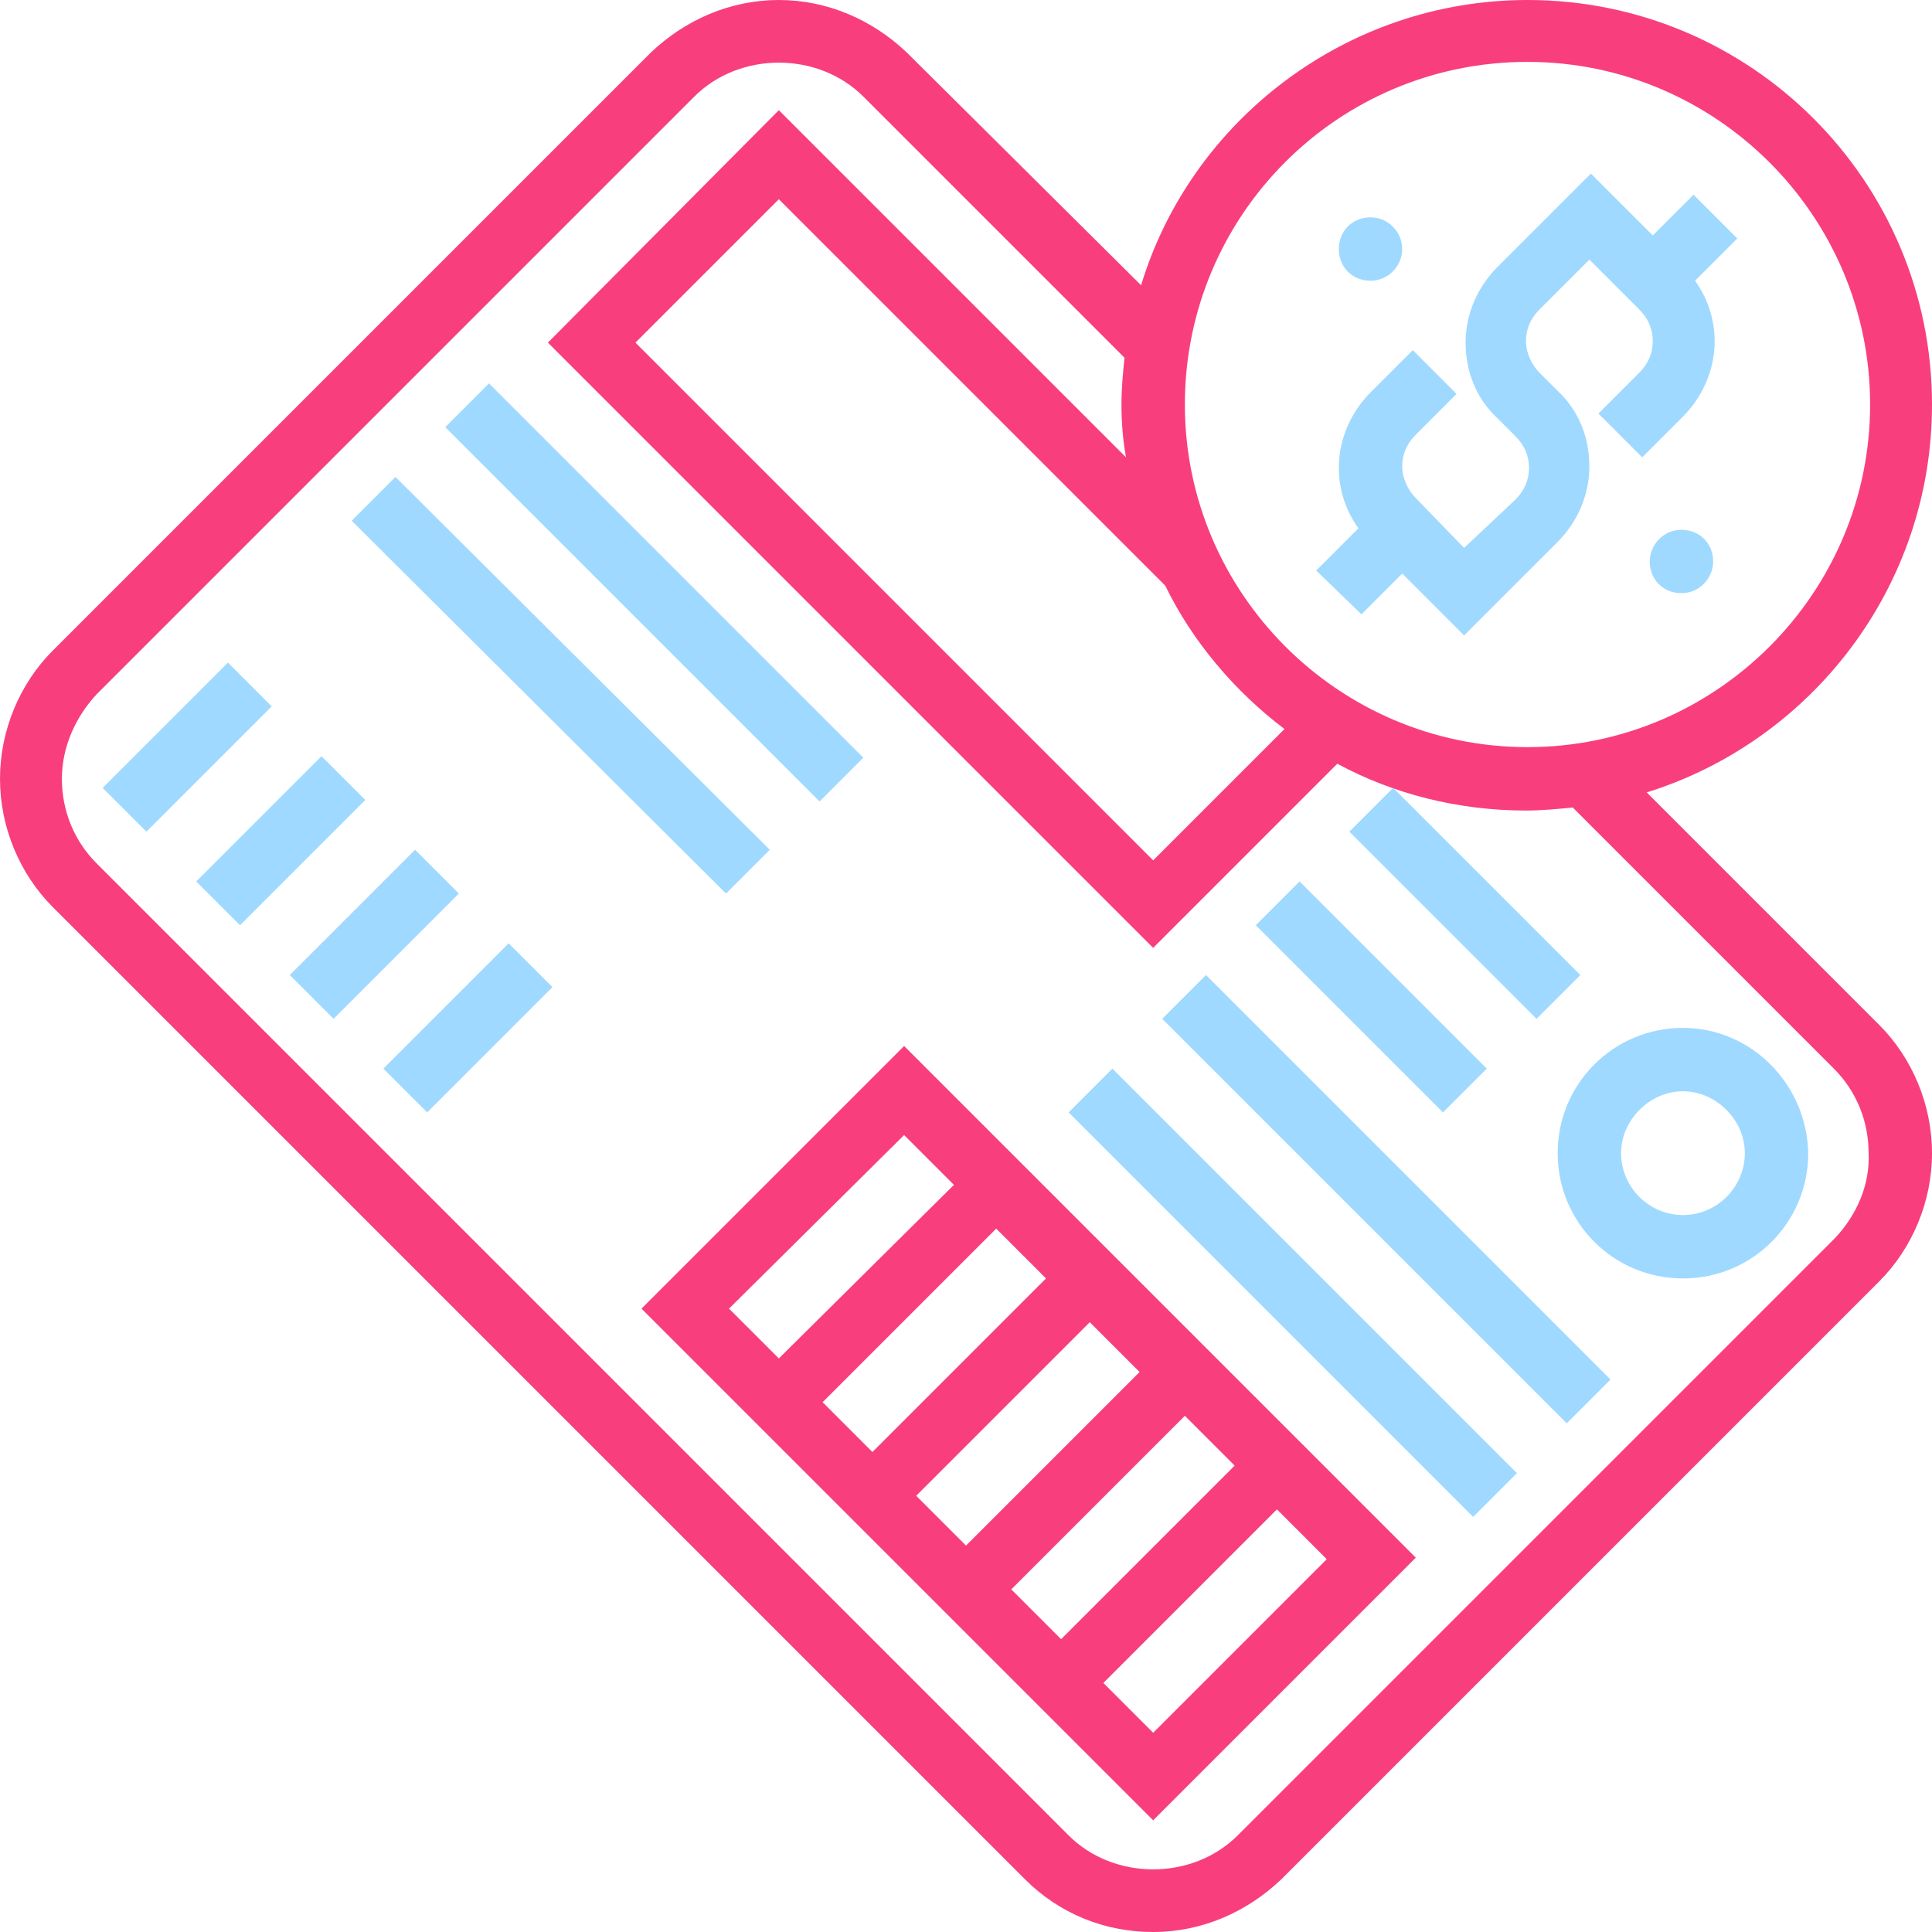 <?xml version="1.0" encoding="utf-8"?>
<!-- Generator: Adobe Illustrator 23.0.0, SVG Export Plug-In . SVG Version: 6.00 Build 0)  -->
<svg version="1.1" xmlns="http://www.w3.org/2000/svg" xmlns:xlink="http://www.w3.org/1999/xlink" x="0px" y="0px"
	 viewBox="0 0 128 128" style="enable-background:new 0 0 128 128;" xml:space="preserve">
<style type="text/css">
	.st0{display:none;}
	.st1{display:inline;fill:#9FD9FF;}
	.st2{display:inline;fill:#F93E7E;}
	.st3{display:inline;fill:#FF4285;}
	.st4{display:inline;fill:#A0D9FF;}
	.st5{display:inline;}
	.st6{clip-path:url(#SVGID_2_);}
	.st7{fill:#FF4285;}
	.st8{fill:#9FD9FF;}
	.st9{display:inline;fill:#A3D4FF;}
	.st10{display:inline;fill:#F63F7D;}
	.st11{fill:#F93E7E;}
</style>
<g id="Layer_1" class="st0">
	<path class="st1" d="M115.9,43.5v0.4c0,0.3,0,0.6,0,0.9L120,45c0-0.4,0-0.7,0-1.1v-0.4c0-1-0.1-2-0.2-3l-4.1,0.6
		C115.8,41.9,115.9,42.7,115.9,43.5z"/>
	<path class="st1" d="M113.9,51.8l3.6,2c0.7-1.3,1.3-2.8,1.7-4.2l-4-1.1C115,49.6,114.5,50.8,113.9,51.8z"/>
	<path class="st1" d="M113.1,34.3c0.7,1,1.3,2.1,1.7,3.2l3.9-1.5c-0.5-1.4-1.3-2.8-2.1-4.1L113.1,34.3z"/>
	<path class="st1" d="M85.5,52.8c-1.7-2.7-2.6-5.7-2.6-8.9v-0.4h-4.1v0.4c0,3.9,1.1,7.8,3.2,11.1l3.9,6.1l3.5-2.2L85.5,52.8z"/>
	<path class="st1" d="M88.5,65.2L92,63l2.6,4.1l-3.5,2.2L88.5,65.2z"/>
	<path class="st2" d="M99.4,14.6c-15.9,0-28.9,13-28.9,28.9v0.4c0,5.5,1.6,10.9,4.5,15.5l9.9,15.6v7.7c0,5.7,4.6,10.3,10.3,10.3h8.3
		c5.7,0,10.3-4.6,10.3-10.3v-7.7l9.9-15.6c3-4.6,4.5-10,4.5-15.5v-0.4C128.3,27.6,115.3,14.6,99.4,14.6z M103.5,88.9h-8.3
		c-3.4,0-6.2-2.8-6.2-6.2v-6.2h20.6v6.2C109.7,86.1,106.9,88.9,103.5,88.9z M124.2,43.9c0,4.7-1.3,9.3-3.9,13.3l-9.6,15.2H88.1
		l-9.6-15.2c-2.5-4-3.9-8.6-3.9-13.3v-0.4c0-13.7,11.1-24.8,24.8-24.8c13.7,0,24.8,11.1,24.8,24.8V43.9z"/>
	<path class="st1" d="M99.4,35.2c2.3,0,4.1,1.9,4.1,4.1h4.1c0-3.8-2.6-7-6.2-8V27h-4.1v4.1h-6.2v8.3c0,4.6,3.7,8.3,8.3,8.3
		c2.3,0,4.1,1.9,4.1,4.1v4.1h-4.1c-2.3,0-4.1-1.9-4.1-4.1h-4.1c0,3.8,2.6,7,6.2,8v4.4h4.1V60h6.2v-8.3c0-4.6-3.7-8.3-8.3-8.3
		c-2.3,0-4.1-1.9-4.1-4.1v-4.1H99.4z"/>
	<path class="st3" d="M106.5,95.1c-1,0-2,0.3-2.9,0.9l-5.4,3.6c-3.7,2.5-8.1,3.8-12.6,3.8H62.2v-2.1c0-2.7-1.7-5-4.1-5.8V65.8
		c2.4-0.9,4.1-3.1,4.1-5.8c0-1.6-0.6-3-1.6-4.1c1-1.1,1.6-2.5,1.6-4.1s-0.6-3-1.6-4.1c1-1.1,1.6-2.5,1.6-4.1c0-1.6-0.6-3-1.6-4.1
		c1-1.1,1.6-2.5,1.6-4.1c0-1-0.3-2-0.7-2.8c2.8-1.3,4.8-4.2,4.8-7.5c0-2.3-1.9-4.1-4.1-4.1h-4.1V5.5l-1.8-1.8
		c-2.2-2.2-5.3-3.5-8.5-3.5c-3.2,0-6.3,1.3-8.5,3.5l-1.8,1.8v15.3h-3.1c-3.8,0-7.4,1.5-10.1,4.1h-3.3v-4.1H0.3v45.4h20.6v-4.1h3.6
		l5.2,2.6c2,1,4.2,1.5,6.5,1.5h1.2v29.3c-2.4,0.9-4.1,3.1-4.1,5.8v2.1H20.6c-0.9-2.4-3.1-4.1-5.8-4.1H6.5c-3.4,0-6.2,2.8-6.2,6.2
		v16.5c0,3.4,2.8,6.2,6.2,6.2h8.3c2.7,0,5-1.7,5.8-4.1h13.1c0.9,2.4,3.1,4.1,5.8,4.1H56c2.7,0,5-1.7,5.8-4.1h20.6
		c8.8,0,17-4.3,22-11.5l6.4-9.2c0.6-0.9,0.9-1.9,0.9-3C111.8,97.4,109.4,95.1,106.5,95.1z M41.6,33.2h4.5c-0.2,0.6-0.4,1.3-0.4,2.1
		c0,1.6,0.6,3,1.6,4.1c-1,1.1-1.6,2.5-1.6,4.1c0,1.6,0.6,3,1.6,4.1c-1,1.1-1.6,2.5-1.6,4.1s0.6,3,1.6,4.1c-1,1.1-1.6,2.5-1.6,4.1
		c0,3.4,2.8,6.2,6.2,6.2H54v28.9H41.6V33.2z M58.1,35.2c0,1.1-0.9,2.1-2.1,2.1h-4.1c-1.1,0-2.1-0.9-2.1-2.1c0-1.1,0.9-2.1,2.1-2.1
		H56C57.2,33.2,58.1,34.1,58.1,35.2z M58.1,43.5c0,1.1-0.9,2.1-2.1,2.1h-4.1c-1.1,0-2.1-0.9-2.1-2.1c0-1.1,0.9-2.1,2.1-2.1H56
		C57.2,41.4,58.1,42.4,58.1,43.5z M58.1,51.8c0,1.1-0.9,2.1-2.1,2.1h-4.1c-1.1,0-2.1-0.9-2.1-2.1c0-1.1,0.9-2.1,2.1-2.1H56
		C57.2,49.7,58.1,50.6,58.1,51.8z M56,62.1h-4.1c-1.1,0-2.1-0.9-2.1-2.1c0-1.1,0.9-2.1,2.1-2.1H56c1.1,0,2.1,0.9,2.1,2.1
		C58.1,61.2,57.2,62.1,56,62.1z M41.6,7.2l0.6-0.6c1.5-1.5,3.5-2.3,5.6-2.3c2.1,0,4.1,0.8,5.6,2.3L54,7.2v13.6H41.6V7.2z M16.8,62.1
		H4.4V24.9h12.4V62.1z M36.2,62.1c-1.6,0-3.2-0.4-4.6-1.1l-6.1-3h-4.6V29h5l1.1-1.1c2-2,4.5-3,7.3-3h27.9c0,2.3-1.9,4.1-4.1,4.1H56
		h-4.1H38.7l-1.1,1.1c-2,2-4.5,3-7.3,3h-5.2v4.1h5.2c2.6,0,5-0.7,7.2-1.9v26.7H36.2z M33.3,107.5v12.4H20.9v-12.4H33.3z M16.8,121.9
		c0,1.1-0.9,2.1-2.1,2.1H6.5c-1.1,0-2.1-0.9-2.1-2.1v-16.5c0-1.1,0.9-2.1,2.1-2.1h8.3c1.1,0,2.1,0.9,2.1,2.1V121.9z M58.1,121.9
		c0,1.1-0.9,2.1-2.1,2.1H39.5c-1.1,0-2.1-0.9-2.1-2.1v-20.6c0-1.1,0.9-2.1,2.1-2.1H56c1.1,0,2.1,0.9,2.1,2.1V121.9z M107.5,100.9
		l-6.4,9.2c-4.2,6.1-11.2,9.7-18.6,9.7H62.2v-12.4h23.5c5.3,0,10.5-1.6,14.9-4.5l5.4-3.6c0.2-0.1,0.4-0.2,0.6-0.2
		c0.6,0,1.1,0.5,1.1,1.1C107.6,100.5,107.6,100.8,107.5,100.9z"/>
	<path class="st4" d="M41.6,111.6h4.1v4.1h-4.1V111.6z"/>
	<path class="st4" d="M41.6,103.4h4.1v4.1h-4.1V103.4z"/>
	<path class="st4" d="M74.6,111.6h4.1v4.1h-4.1V111.6z"/>
	<path class="st4" d="M66.4,111.6h4.1v4.1h-4.1V111.6z"/>
	<path class="st4" d="M45.7,70.3h4.1v4.1h-4.1V70.3z"/>
	<path class="st4" d="M45.7,86.9h4.1V91h-4.1V86.9z"/>
	<path class="st4" d="M45.7,78.6h4.1v4.1h-4.1V78.6z"/>
</g>
<g id="Layer_2" class="st0">
	<g class="st5">
		<defs>
			<rect id="SVGID_1_" x="4" width="119.5" height="128"/>
		</defs>
		<clipPath id="SVGID_2_">
			<use xlink:href="#SVGID_1_"  style="overflow:visible;"/>
		</clipPath>
		<g class="st6">
			<path class="st7" d="M72.3,34.1C72.3,15.3,57,0,38.2,0C19.3,0,4,15.3,4,34.1C4,53,19.3,68.3,38.2,68.3C57,68.3,72.3,53,72.3,34.1
				z M38.2,64C21.7,64,8.3,50.6,8.3,34.1c0-16.5,13.4-29.9,29.9-29.9C54.7,4.3,68,17.6,68,34.1C68,50.6,54.6,64,38.2,64z"/>
			<path class="st8" d="M38.2,6.4c-15.3,0-27.7,12.4-27.7,27.7c0,15.3,12.4,27.7,27.7,27.7s27.7-12.4,27.7-27.7
				C65.9,18.8,53.5,6.4,38.2,6.4z M38.2,57.6c-13,0-23.5-10.5-23.5-23.5s10.5-23.5,23.5-23.5s23.5,10.5,23.5,23.5
				C61.6,47.1,51.1,57.6,38.2,57.6z"/>
			<path class="st8" d="M44.6,19.6v-4.7h-4.3v4.3h-2.1v-4.3h-4.3v4.3h-6.4v4.3h4.3v21.3h-4.3v4.3h6.4v4.3h4.3v-4.3h2.1v4.3h4.3v-4.7
				c2.5-0.9,4.3-3.3,4.3-6v-4.3c0-1.6-0.6-3.1-1.7-4.3c1.1-1.2,1.7-2.7,1.7-4.3v-4.3C48.8,22.9,47.1,20.5,44.6,19.6z M36,23.5h6.4
				c1.2,0,2.1,1,2.1,2.1v4.3c0,1.2-1,2.1-2.1,2.1H36V23.5z M44.6,42.7c0,1.2-1,2.1-2.1,2.1H36v-8.5h6.4c1.2,0,2.1,1,2.1,2.1V42.7z"
				/>
			<path class="st7" d="M113.5,69.8c-12.9-12.9-33.6-13.4-47-1.1c-0.6-0.2-1.3-0.3-1.9-0.3H11.8c-3.1,0-5.6,2.5-5.6,5.6v43.5
				c0,3.5,2.9,6.4,6.4,6.4h51.2c2,0,3.9-1,5.1-2.6c15.1,11.3,36.5,8.3,47.8-6.8C126.9,100.8,125.5,81.8,113.5,69.8z M10.4,73.9
				c0-0.7,0.6-1.3,1.3-1.3h51c-1.1,1.3-2,2.8-2.9,4.3H10.4V73.9z M10.4,98.2h45.1c0.2,1.4,0.5,2.9,0.8,4.3H10.4V98.2z M55.2,93.9
				H10.4v-4.3h45.1C55.3,91,55.3,92.5,55.2,93.9z M10.4,106.7h47.3c0.6,1.5,1.3,2.9,2.1,4.3H10.4V106.7z M56.3,85.4H10.4v-4.3h47.3
				C57.2,82.5,56.7,83.9,56.3,85.4z M63.8,119.5H12.5c-1.2,0-2.1-1-2.1-2.1v-2.1h52.3c0.8,1,1.6,1.9,2.5,2.8
				c0.1,0.1,0.3,0.2,0.4,0.4C65.2,119.1,64.5,119.5,63.8,119.5z M110.5,115c-11.7,11.7-30.6,11.7-42.3,0
				c-11.7-11.7-11.7-30.6-0.1-42.3c11.7-11.7,30.6-11.7,42.3-0.1c5.6,5.6,8.8,13.2,8.8,21.2C119.3,101.8,116.1,109.4,110.5,115z"/>
			<path class="st8" d="M109,74.3c-10.8-10.8-28.3-10.9-39.2-0.1c-1.4,1.4-2.7,3-3.8,4.8h-0.1v0.2c-8.2,13-4.2,30.1,8.7,38.3
				c13,8.2,30.1,4.2,38.3-8.7C119.8,97.7,118.2,83.4,109,74.3z M106,110.5c-9.2,9.2-24,9.2-33.2,0c-9.2-9.2-9.2-24,0-33.2
				c9.2-9.2,24-9.2,33.2,0c0,0,0,0,0,0C115.1,86.5,115.1,101.3,106,110.5z"/>
			<path class="st8" d="M104.2,99.7c1.2-2.4,0.7-5.3-1.2-7.3l-3-3c-1.1-1.1-2.6-1.8-4.2-1.8c-0.1-1.6-0.7-3.1-1.8-4.2l-3-3
				c-1.9-1.9-4.8-2.4-7.3-1.2l-3.3-3.3l-3,3l3,3l-1.5,1.5l-3-3l-3,3l3,3l-4.5,4.5l3,3l3-3L92.4,106l-3,3l3,3l4.5-4.5l3,3l3-3l-3-3
				l1.5-1.5l3,3l3-3L104.2,99.7z M84.8,83.3c0.8-0.8,2.2-0.8,3,0c0,0,0,0,0,0l3,3c0.8,0.8,0.8,2.2,0,3c0,0,0,0,0,0l-4.5,4.5l-6-6
				L84.8,83.3z M93.9,92.4c0.8-0.8,2.2-0.8,3,0c0,0,0,0,0,0l3,3c0.8,0.8,0.8,2.2,0,3c0,0,0,0,0,0l-4.5,4.5l-6-6L93.9,92.4z"/>
		</g>
	</g>
</g>
<g id="Layer_3" class="st0">
	<path class="st1" d="M94.8,75.7c-0.2,0-0.3,0-0.5-0.1c-1.1-0.3-1.7-1.4-1.4-2.5l2.1-8c0.3-1.1,1.4-1.7,2.5-1.4
		c1.1,0.3,1.7,1.4,1.4,2.5l-2.1,8C96.5,75.1,95.7,75.7,94.8,75.7z"/>
	<path class="st3" d="M127.6,46.5c-0.4-0.5-0.9-0.7-1.5-0.7H74c-0.8,0-1.6,0.6-1.8,1.4l-7.5,28.1c-0.2,0.6,0,1.2,0.3,1.6
		c0.4,0.5,0.9,0.7,1.5,0.7h33.3l-1.1,4.3H50.4l6.5-24.3H64c1,0,1.9-0.8,1.9-1.9S65,53.8,64,53.8h-8.5c-0.8,0-1.6,0.6-1.8,1.4
		l-7.5,28.1c-0.2,0.6,0,1.2,0.3,1.6c0.4,0.5,0.9,0.7,1.5,0.7h52.1c0.8,0,1.6-0.6,1.8-1.4l1.8-6.6h14.9c0.8,0,1.6-0.6,1.8-1.4
		l7.5-28.1C128.1,47.5,128,46.9,127.6,46.5z M75.5,49.5h22.2L97,51.9c-3,0.5-5.6,2.4-6.2,4.8c-1.2,4.5,3,6,5,6.8
		c3,1.1,2.8,1.5,2.6,2.3c-0.3,1-2.1,2.1-4.1,2.1c-1.2,0-1.9-0.4-2.2-0.7c-0.1-0.1-0.1-0.2-0.1-0.4c0.3-1-0.3-2-1.3-2.3
		c-1-0.3-2,0.3-2.3,1.3c-0.4,1.3-0.1,2.6,0.7,3.7c0.7,0.8,1.6,1.5,2.8,1.8l-0.7,2.6H68.9L75.5,49.5z M117.2,73.8H95l0.6-2.4
		c3.1-0.5,5.7-2.4,6.3-4.8c1.2-4.5-3-6-5-6.8c-3-1.1-2.8-1.5-2.6-2.3c0.3-1,2.1-2.1,4.1-2.1c1.2,0,1.9,0.4,2.2,0.7
		c0.1,0.1,0.1,0.2,0.1,0.4c-0.3,1,0.3,2,1.3,2.3c1,0.3,2-0.3,2.3-1.3c0.4-1.3,0.1-2.6-0.7-3.7c-0.7-0.9-1.7-1.5-2.9-1.9l0.7-2.6
		h22.2L117.2,73.8z"/>
	<path class="st1" d="M79.8,55.8c-1-0.3-2,0.3-2.3,1.3l-2.1,8c-0.3,1,0.3,2,1.3,2.3c0.2,0,0.3,0.1,0.5,0.1c0.8,0,1.6-0.6,1.8-1.4
		l2.1-8C81.4,57.1,80.8,56.1,79.8,55.8z"/>
	<path class="st1" d="M112.8,67.5c0.2,0,0.3,0.1,0.5,0.1c0.8,0,1.6-0.6,1.8-1.4l2.1-8c0.3-1-0.3-2-1.3-2.3c-1-0.3-2,0.3-2.3,1.3
		l-2.1,8C111.2,66.2,111.8,67.2,112.8,67.5z"/>
	<path class="st1" d="M59,65.2l-2.1,8c-0.3,1,0.3,2,1.3,2.3c0.2,0,0.3,0.1,0.5,0.1c0.8,0,1.6-0.6,1.8-1.4l2.1-8c0.3-1-0.3-2-1.3-2.3
		C60.3,63.6,59.3,64.2,59,65.2z"/>
	<path class="st1" d="M31.9,49.5H66c1,0,1.9-0.8,1.9-1.9S67,45.7,66,45.7H31.9c-1,0-1.9,0.8-1.9,1.9S30.9,49.5,31.9,49.5z"/>
	<path class="st1" d="M31.8,55.6c0-1-0.8-1.9-1.9-1.9H1.9c-1,0-1.9,0.8-1.9,1.9c0,1,0.8,1.9,1.9,1.9h28.1
		C31,57.5,31.8,56.7,31.8,55.6z"/>
	<path class="st3" d="M47.8,55.6c0-1-0.8-1.9-1.9-1.9h-8c-1,0-1.9,0.8-1.9,1.9c0,1,0.8,1.9,1.9,1.9h8C47,57.5,47.8,56.7,47.8,55.6z"
		/>
	<path class="st1" d="M44,61.8H15.9c-1,0-1.9,0.8-1.9,1.9c0,1,0.8,1.9,1.9,1.9H44c1,0,1.9-0.8,1.9-1.9C45.8,62.6,45,61.8,44,61.8z"
		/>
	<path class="st3" d="M44,69.8h-16c-1,0-1.9,0.8-1.9,1.9s0.8,1.9,1.9,1.9h16c1,0,1.9-0.8,1.9-1.9S45,69.8,44,69.8z"/>
</g>
<g id="Layer_4" class="st0">
	<path class="st9" d="M92.6,2.1h28.9c2.3,0,4.1,1.8,4.1,4.1v16.5c0,2.3-1.8,4.1-4.1,4.1h-6.2L98.8,37.2l1.8-10.3h-8
		c-2.3,0-4.1-1.8-4.1-4.1V6.2C88.5,3.9,90.3,2.1,92.6,2.1z"/>
	<path class="st10" d="M99,97.1c-1.7-5-5.9-8.7-11.1-9.6L74,85v-1.1c2.4-1.4,4.5-3.3,6.2-5.5h4.2c3.4,0,6.2-2.8,6.2-6.2V47.5
		c0-14.8-12-26.8-26.8-26.8c-14.8,0-26.8,12-26.8,26.8v14.5c0,4,2.8,7.3,6.6,8.1c1.2,5.9,4.9,11,9.9,13.9V85l-13.8,2.5
		c-5.2,0.9-9.5,4.6-11.1,9.6l-0.8,2.5l-7-7c-0.8-0.8-0.8-2.1,0-2.9l8.2-8.2L13.5,66.2l-9.2,9.2C1.5,78.2,0,81.8,0,85.6
		c0,3.9,1.5,7.5,4.2,10.2l27.9,27.9c2.7,2.7,6.4,4.2,10.2,4.2c3.9,0,7.5-1.5,10.2-4.2l10.1-9.2l-3.1-3.1h44.3L99,97.1z M63.7,92
		l-6.2-6.2v-0.1c2,0.6,4,1,6.2,1s4.2-0.3,6.2-1v0.1L63.7,92z M84.4,74.3h-1.7c0.6-1.4,1.1-2.8,1.3-4.3c0.9-0.2,1.7-0.5,2.5-1v3.2
		C86.4,73.4,85.5,74.3,84.4,74.3z M84.4,58.4c1.2,0.7,2.1,2,2.1,3.6c0,1.5-0.8,2.8-2.1,3.6V58.4z M41,61.9c0-1.5,0.8-2.8,2.1-3.6
		v7.1C41.8,64.8,41,63.5,41,61.9z M43.1,51.6V54c-0.7,0.2-1.4,0.5-2.1,0.9v-7.3C41,35,51.2,24.8,63.7,24.8S86.4,35,86.4,47.5v7.3
		c-0.6-0.4-1.3-0.7-2.1-0.9v-2.4h-2.1c-6.1,0-11.8-2.4-16.2-6.7l-2.4-2.4l-2.4,2.4c-4.3,4.3-10.1,6.7-16.2,6.7H43.1z M47.2,66.1
		V55.7c6.2-0.5,12-3,16.5-7.3c4.5,4.3,10.3,6.9,16.5,7.3v10.4c0,3-0.8,5.8-2.2,8.3H63.7v4.1h10.9c-2.9,2.6-6.7,4.1-10.9,4.1
		C54.6,82.6,47.2,75.2,47.2,66.1z M22.9,81.5l-2.2,2.2l-9.5-9.5l2.2-2.2L22.9,81.5z M42.4,123.9c-2.8,0-5.3-1.1-7.3-3L7.1,92.9
		c-1.9-1.9-3-4.5-3-7.3c0-2.8,1.1-5.4,3-7.3l1.1-1.1l9.5,9.5l-0.1,0.1c-2.4,2.4-2.4,6.3,0,8.8l14.8,14.8c1.2,1.2,2.7,1.8,4.4,1.8
		c1.7,0,3.2-0.6,4.3-1.7l0.2-0.1l9.5,9.5l-1.2,1.1C47.7,122.8,45.1,123.9,42.4,123.9z M53.9,117l-9.5-9.5l2.7-2.5l9.5,9.5L53.9,117z
		 M55.3,107.4l-8-8l-8.9,8.1c-0.8,0.8-2.1,0.8-2.9,0l-4.5-4.5l1.5-4.4c1.2-3.6,4.2-6.2,7.9-6.9l14.4-2.6l9,9l9-9l14.4,2.6
		c3.7,0.7,6.8,3.3,7.9,6.9l3,8.9H55.3z"/>
	<path class="st10" d="M121.5,0H92.6c-3.4,0-6.2,2.8-6.2,6.2v16.5c0,3.4,2.8,6.2,6.2,6.2h5.5L96,41.4l19.9-12.5h5.6
		c3.4,0,6.2-2.8,6.2-6.2V6.2C127.7,2.8,124.9,0,121.5,0z M123.6,22.7c0,1.1-0.9,2.1-2.1,2.1h-6.8L101.6,33l1.4-8.2H92.6
		c-1.1,0-2.1-0.9-2.1-2.1V6.2c0-1.1,0.9-2.1,2.1-2.1h28.9c1.1,0,2.1,0.9,2.1,2.1V22.7z"/>
	<path class="st10" d="M119.4,8.3H94.7v4.1h24.8V8.3z"/>
	<path class="st10" d="M111.2,16.5H94.7v4.1h16.5V16.5z"/>
	<path class="st10" d="M119.4,16.5h-4.1v4.1h4.1V16.5z"/>
	<path class="st9" d="M19.3,51.3l-2.1-3.5l-5.6,3.4c5.9-23.8,27.3-40.8,52.1-40.8c5.4,0,10.8,0.8,15.9,2.4l1.2-3.9
		c-5.5-1.7-11.3-2.6-17.1-2.6c-27,0-50.2,18.7-56.3,44.7l-3.9-6.5L0,46.5l7.3,12.1L19.3,51.3z"/>
	<path class="st9" d="M107.4,50.5l3.5,2.1l3.6-6c1.9,5.6,2.9,11.4,2.9,17.3c0,12.3-4.3,24.3-12,33.8l3.2,2.6
		c8.3-10.2,12.9-23.2,12.9-36.4c0-6.3-1-12.5-3-18.4l6.1,3.6l2.1-3.5l-12.1-7.3L107.4,50.5z"/>
</g>
<g id="Layer_5">
	<path class="st8" d="M90.2,40.7l2.7-2.7l4.1,4.1l6.2-6.2c1.3-1.3,2.1-3.1,2.1-5c0-1.9-0.7-3.7-2.1-5l-1.2-1.2
		c-0.5-0.5-0.9-1.3-0.9-2.1c0-0.8,0.3-1.5,0.9-2.1l3.3-3.3l3.3,3.3c0.6,0.6,0.9,1.3,0.9,2.1c0,0.8-0.3,1.5-0.9,2.1l-2.7,2.7l2.9,2.9
		l2.7-2.7c1.3-1.3,2.1-3.1,2.1-5c0-1.5-0.5-2.9-1.3-4l2.8-2.8l-2.9-2.9l-2.7,2.7l-4.1-4.1l-6.2,6.2c-1.3,1.3-2.1,3.1-2.1,5
		c0,1.9,0.7,3.7,2.1,5l1.2,1.2c0.6,0.6,0.9,1.3,0.9,2.1c0,0.8-0.3,1.5-0.9,2.1L97,36.3L93.8,33c-0.5-0.5-0.9-1.3-0.9-2.1
		c0-0.8,0.3-1.5,0.9-2.1l2.7-2.7l-2.9-2.9L90.8,26c-1.3,1.3-2.1,3.1-2.1,5c0,1.5,0.5,2.9,1.3,4l-2.8,2.8L90.2,40.7z"/>
	<path class="st8" d="M113.5,37.2c0,1.1-0.9,2.1-2.1,2.1s-2.1-0.9-2.1-2.1c0-1.1,0.9-2.1,2.1-2.1S113.5,36,113.5,37.2z"/>
	<path class="st8" d="M92.9,16.5c0,1.1-0.9,2.1-2.1,2.1s-2.1-0.9-2.1-2.1s0.9-2.1,2.1-2.1S92.9,15.4,92.9,16.5z"/>
	<path class="st11" d="M109.1,52.5C120,49.1,128,38.9,128,26.8C128,12,116,0,101.2,0c-12,0-22.3,8-25.6,18.9L60.1,3.5
		C57.8,1.3,54.8,0,51.6,0s-6.2,1.3-8.5,3.5L3.5,43.1C1.3,45.3,0,48.4,0,51.6s1.3,6.3,3.5,8.5l64.4,64.4c2.3,2.3,5.3,3.5,8.5,3.5
		s6.2-1.3,8.5-3.5l39.6-39.6c2.2-2.2,3.5-5.3,3.5-8.5s-1.3-6.3-3.5-8.5L109.1,52.5z M101.2,4.1c12.5,0,22.7,10.2,22.7,22.7
		s-10.2,22.7-22.7,22.7c-12.5,0-22.7-10.2-22.7-22.7S88.6,4.1,101.2,4.1z M85.1,48.3L76.4,57L42.1,22.7l9.5-9.5l25.6,25.6
		C79,42.5,81.8,45.8,85.1,48.3z M121.6,82L82,121.6c-3,3-8.2,3-11.2,0L6.4,57.2c-1.5-1.5-2.3-3.5-2.3-5.6S5,47.5,6.4,46L46,6.4
		c3-3,8.2-3,11.2,0l17.3,17.3c-0.1,1-0.2,2-0.2,3.1c0,1.2,0.1,2.4,0.3,3.5l-23-23L36.3,22.7l40.1,40.1l12.2-12.2
		c3.7,2,8,3.1,12.5,3.1c1,0,2.1-0.1,3.1-0.2l17.3,17.3c1.5,1.5,2.3,3.5,2.3,5.6C123.9,78.5,123,80.5,121.6,82z"/>
	<path class="st11" d="M42.5,86.7l33.9,33.9l17.4-17.4L59.9,69.3L42.5,86.7z M59.9,75.2l3.3,3.3L51.6,90l-3.3-3.3L59.9,75.2z
		 M64,102.4l-3.3-3.3l11.5-11.5l3.3,3.3L64,102.4z M78.5,93.8l3.3,3.3l-11.5,11.5l-3.3-3.3L78.5,93.8z M57.8,96.2l-3.3-3.3
		l11.5-11.5l3.3,3.3L57.8,96.2z M76.4,114.8l-3.3-3.3L84.6,100l3.3,3.3L76.4,114.8z"/>
	<path class="st8" d="M6.8,52.2l8.3-8.3l2.9,2.9l-8.3,8.3L6.8,52.2z"/>
	<path class="st8" d="M13,58.4l8.3-8.3l2.9,2.9l-8.3,8.3L13,58.4z"/>
	<path class="st8" d="M19.2,64.6l8.3-8.3l2.9,2.9l-8.3,8.3L19.2,64.6z"/>
	<path class="st8" d="M25.4,70.8l8.3-8.3l2.9,2.9l-8.3,8.3L25.4,70.8z"/>
	<path class="st8" d="M29.5,28.3l2.9-2.9l24.8,24.8l-2.9,2.9L29.5,28.3z"/>
	<path class="st8" d="M23.3,34.5l2.9-2.9L51,56.3l-2.9,2.9L23.3,34.5z"/>
	<path class="st8" d="M111.5,68.1c-4.6,0-8.3,3.7-8.3,8.3c0,4.6,3.7,8.3,8.3,8.3c4.6,0,8.3-3.7,8.3-8.3
		C119.7,71.8,116,68.1,111.5,68.1z M111.5,80.5c-2.3,0-4.1-1.9-4.1-4.1s1.9-4.1,4.1-4.1s4.1,1.9,4.1,4.1S113.8,80.5,111.5,80.5z"/>
	<path class="st8" d="M89.4,55.1l2.9-2.9l12.4,12.4l-2.9,2.9L89.4,55.1z"/>
	<path class="st8" d="M83.2,61.3l2.9-2.9l12.4,12.4l-2.9,2.9L83.2,61.3z"/>
	<path class="st8" d="M77,67.5l2.9-2.9l26.8,26.8l-2.9,2.9L77,67.5z"/>
	<path class="st8" d="M70.8,73.7l2.9-2.9l26.8,26.8l-2.9,2.9L70.8,73.7z"/>
</g>
</svg>
